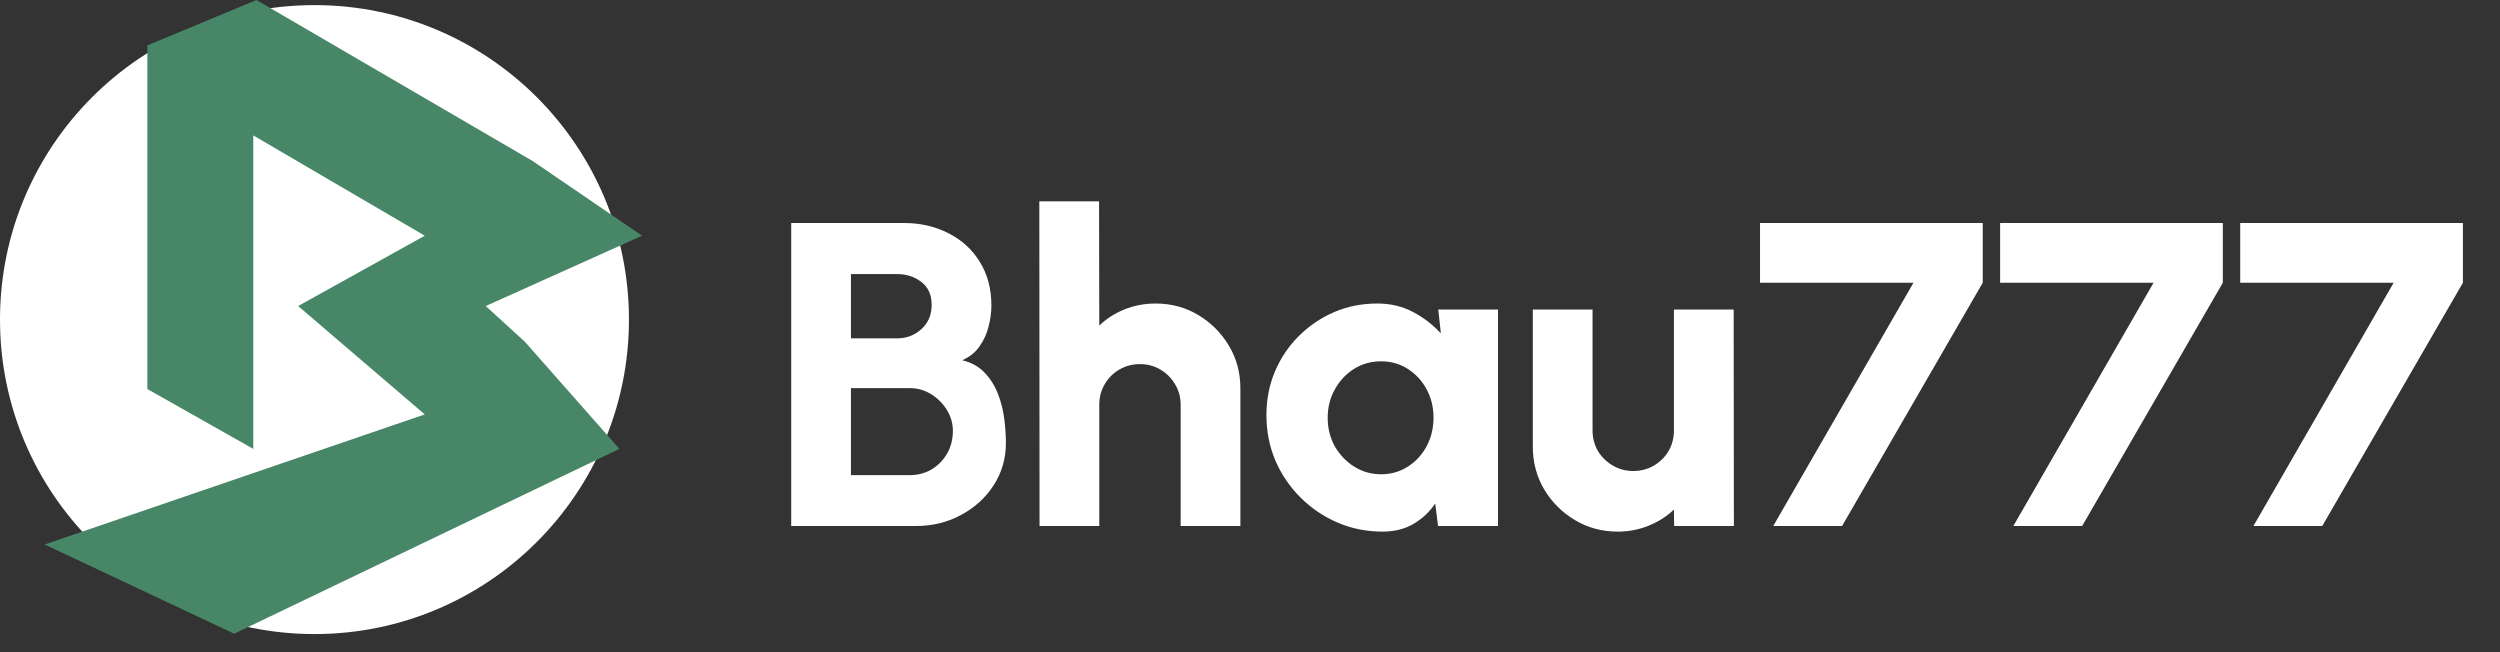 <svg width="138" height="36" viewBox="0 0 138 36" fill="none" xmlns="http://www.w3.org/2000/svg">
<rect x="0" y="0" width="138" height="36" fill="#333333" stroke="none"/>
<circle cx="17.359" cy="17.641" r="17.359" fill="white"/>
<path d="M8.134 21.475L13.981 24.779V7.475L23.446 13.011L16.457 16.893L23.446 22.875L2.466 30.055L12.925 34.98L34.191 24.779L28.974 18.866L26.814 16.893L35.443 13.011L29.413 8.895L14.154 0L8.134 2.505V21.475Z" fill="#478767"/>
<path d="M43.675 29.035V12.31H49.899C50.799 12.31 51.615 12.497 52.348 12.871C53.081 13.238 53.658 13.763 54.08 14.448C54.51 15.133 54.725 15.938 54.725 16.861C54.725 17.236 54.673 17.622 54.57 18.02C54.474 18.418 54.307 18.785 54.068 19.119C53.837 19.454 53.519 19.709 53.112 19.884C53.638 20.011 54.06 20.25 54.379 20.601C54.697 20.943 54.94 21.341 55.107 21.795C55.275 22.241 55.386 22.699 55.442 23.169C55.498 23.639 55.526 24.065 55.526 24.447C55.526 25.307 55.303 26.084 54.856 26.777C54.41 27.47 53.809 28.019 53.053 28.425C52.304 28.832 51.476 29.035 50.568 29.035H43.675ZM46.972 26.227H50.221C50.659 26.227 51.058 26.124 51.416 25.917C51.774 25.702 52.061 25.411 52.276 25.045C52.491 24.67 52.599 24.248 52.599 23.778C52.599 23.38 52.491 23.002 52.276 22.643C52.061 22.285 51.774 21.994 51.416 21.771C51.058 21.54 50.659 21.425 50.221 21.425H46.972V26.227ZM46.972 18.677H49.517C50.042 18.677 50.492 18.506 50.866 18.163C51.241 17.821 51.428 17.379 51.428 16.837C51.428 16.28 51.241 15.858 50.866 15.571C50.492 15.277 50.042 15.129 49.517 15.129H46.972V18.677ZM68.469 21.437V29.035H65.172V22.345C65.172 21.923 65.068 21.544 64.861 21.21C64.662 20.867 64.391 20.597 64.049 20.398C63.715 20.198 63.34 20.099 62.926 20.099C62.512 20.099 62.134 20.198 61.791 20.398C61.449 20.597 61.178 20.867 60.979 21.21C60.78 21.544 60.68 21.923 60.68 22.345V29.035H57.383L57.371 11.115H60.668L60.68 17.972C61.078 17.59 61.544 17.291 62.078 17.076C62.619 16.861 63.189 16.754 63.786 16.754C64.654 16.754 65.439 16.965 66.14 17.387C66.848 17.809 67.414 18.375 67.836 19.083C68.258 19.784 68.469 20.569 68.469 21.437ZM79.392 17.088H82.69V29.035H79.381L79.225 27.792C78.915 28.254 78.516 28.628 78.031 28.915C77.545 29.202 76.975 29.345 76.322 29.345C75.43 29.345 74.598 29.178 73.826 28.843C73.053 28.509 72.372 28.047 71.783 27.458C71.193 26.868 70.731 26.188 70.397 25.415C70.07 24.634 69.907 23.798 69.907 22.906C69.907 22.054 70.062 21.258 70.373 20.517C70.684 19.776 71.122 19.123 71.687 18.558C72.253 17.992 72.902 17.55 73.634 17.232C74.375 16.913 75.171 16.754 76.024 16.754C76.756 16.754 77.413 16.909 77.995 17.22C78.584 17.53 79.098 17.925 79.536 18.402L79.392 17.088ZM76.239 26.18C76.78 26.18 77.27 26.04 77.708 25.761C78.146 25.483 78.493 25.108 78.747 24.638C79.002 24.161 79.13 23.635 79.13 23.061C79.13 22.48 79.002 21.954 78.747 21.485C78.493 21.015 78.146 20.64 77.708 20.362C77.27 20.083 76.78 19.944 76.239 19.944C75.689 19.944 75.191 20.083 74.745 20.362C74.299 20.64 73.945 21.019 73.682 21.497C73.419 21.966 73.288 22.488 73.288 23.061C73.288 23.635 73.419 24.161 73.682 24.638C73.953 25.108 74.311 25.483 74.757 25.761C75.203 26.04 75.697 26.18 76.239 26.18ZM84.612 24.662V17.088H87.909V23.754C87.909 24.177 88.009 24.559 88.208 24.901C88.415 25.236 88.69 25.503 89.032 25.702C89.375 25.901 89.749 26 90.155 26C90.57 26 90.948 25.901 91.29 25.702C91.633 25.503 91.903 25.236 92.103 24.901C92.302 24.559 92.401 24.177 92.401 23.754V17.088H95.698L95.71 29.035H92.413L92.401 28.127C92.003 28.509 91.533 28.808 90.992 29.023C90.458 29.238 89.893 29.345 89.295 29.345C88.435 29.345 87.651 29.134 86.942 28.712C86.233 28.29 85.668 27.729 85.246 27.028C84.823 26.319 84.612 25.53 84.612 24.662ZM97.883 29.035L105.624 15.607H97.154V12.31H109.447V15.607L101.682 29.035H97.883ZM111.136 29.035L118.877 15.607H110.407V12.31H122.7V15.607L114.935 29.035H111.136ZM124.389 29.035L132.13 15.607H123.66V12.31H135.953V15.607L128.188 29.035H124.389Z" fill="white"/>
</svg>
